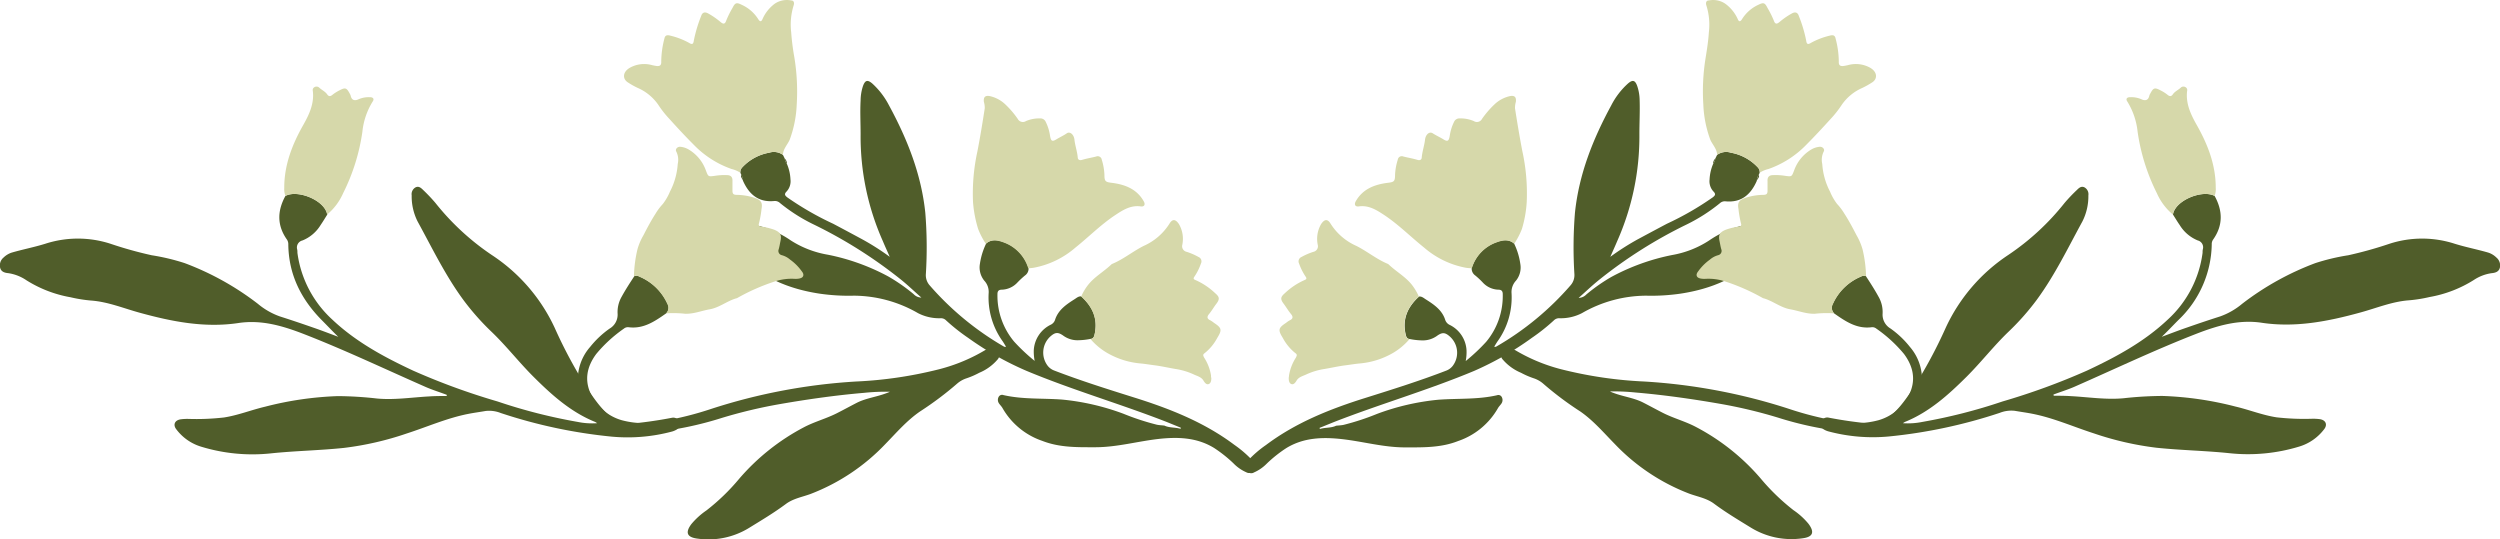 <svg id="Layer_1" data-name="Layer 1" xmlns="http://www.w3.org/2000/svg" viewBox="0 0 487.94 105.22"><defs><style>.cls-1{fill:#505d2a;}.cls-2{fill:#d6d8aa;}</style></defs><path class="cls-1" d="M338.27,133.53c1.6,2.9,1.67,5.75-.3,8.53a1.53,1.53,0,0,0-.26.94,20.85,20.85,0,0,1-6.57,14.81c-1.06,1.07-2.09,2.16-3.19,3.22,1.66-.62,3.3-1.26,5-1.84,2.12-.74,4.25-1.46,6.39-2.14a13.93,13.93,0,0,0,4.31-2.47,54.92,54.92,0,0,1,14.26-7.93,41.21,41.21,0,0,1,6.45-1.54,78.35,78.35,0,0,0,8.06-2.25,20.64,20.64,0,0,1,12.7,0c2.12.66,4.29,1.08,6.42,1.69a4,4,0,0,1,1.72,1,2,2,0,0,1,.67,2.05c-.22.73-.85.93-1.54,1a8.44,8.44,0,0,0-3.55,1.35,23.94,23.94,0,0,1-8.61,3.31,27.62,27.62,0,0,1-4,.64c-3.31.24-6.35,1.52-9.51,2.38-6.31,1.74-12.69,3-19.29,2-4.48-.66-8.6.56-12.73,2.16-8.07,3.14-15.88,6.86-23.8,10.34-1.33.58-2.72,1-4.09,1.52l.06.23c1.13,0,2.26,0,3.39.08,3.41.18,6.8.73,10.23.41a71.61,71.61,0,0,1,7.61-.45,65.27,65.27,0,0,1,14.24,2.07c2.68.63,5.25,1.67,8,2.1a47.61,47.61,0,0,0,7,.28,10.07,10.07,0,0,1,1.45.08c1.19.17,1.57,1.09.83,2a9.54,9.54,0,0,1-4.84,3.35,34.2,34.2,0,0,1-13.56,1.3c-4.75-.5-9.53-.57-14.28-1.07a60.1,60.1,0,0,1-12.28-2.82c-4-1.29-7.82-3-12-3.82-1.12-.22-2.27-.37-3.4-.57a6.12,6.12,0,0,0-2.93.4,99.19,99.19,0,0,1-21.66,4.61,33.57,33.57,0,0,1-11.8-1,3.57,3.57,0,0,1-.83-.35,1.26,1.26,0,0,1,.88-2.33,84.14,84.14,0,0,0,8.53,1.2,3.57,3.57,0,0,0,2.26-.59c2.48-1.56,4.1-3.91,5.69-6.28a92.5,92.5,0,0,0,6.38-11.85A34.25,34.25,0,0,1,298,145.05a48.53,48.53,0,0,0,11-10.17,33,33,0,0,1,2.38-2.5c.4-.4.86-.84,1.51-.51a1.52,1.52,0,0,1,.74,1.55,10.86,10.86,0,0,1-1.17,5.1c-2.83,5.18-5.4,10.53-8.92,15.31a49,49,0,0,1-5.53,6.24c-2.88,2.77-5.33,5.94-8.16,8.76-3.56,3.54-7.27,6.88-12,8.8a2.43,2.43,0,0,0-.41.26,14.16,14.16,0,0,0,3.78-.25,105.63,105.63,0,0,0,15.67-4,131.54,131.54,0,0,0,16.43-6c5.7-2.66,11.22-5.64,15.83-10a21.36,21.36,0,0,0,6.77-13c0-.24,0-.48.06-.72a1.38,1.38,0,0,0-1-1.7,7.42,7.42,0,0,1-3.52-3c-.47-.67-.88-1.37-1.32-2.06C330.56,134.41,335.84,132.24,338.27,133.53Z" transform="translate(93.97 -95.29)"/><path class="cls-2" d="M338.27,133.53c-2.43-1.29-7.71.88-8.14,3.64A11.45,11.45,0,0,1,327,133a38.89,38.89,0,0,1-3.76-12,13.93,13.93,0,0,0-2-5.88c-.38-.54-.07-.87.54-.86a5,5,0,0,1,2.13.37c.74.36,1.4.33,1.62-.67a1.43,1.43,0,0,1,.19-.42c.61-1.13.84-1.21,2-.61a7.76,7.76,0,0,1,1.37.87c.4.34.74.32,1-.06.4-.61,1.08-.87,1.58-1.35a.76.76,0,0,1,.93-.08.63.63,0,0,1,.31.69c-.32,2.49.72,4.65,1.88,6.7,2.16,3.82,3.71,7.8,3.7,12.26A3.68,3.68,0,0,1,338.27,133.53Z" transform="translate(93.97 -95.29)"/><path class="cls-1" d="M249.31,129.37l.17-.37a1.32,1.32,0,0,0-.39-1.06,9.48,9.48,0,0,0-5.25-2.85,3,3,0,0,0-2.67.43l-.35.71a2.38,2.38,0,0,1-.44,1.08,8.62,8.62,0,0,0-.68,3,2.93,2.93,0,0,0,.75,2.35c.53.53.33.8-.19,1.19a58,58,0,0,1-8.89,5.11c-1.89,1-3.76,2-5.62,3a49.14,49.14,0,0,0-5.43,3.46c.5-1.13.94-2.09,1.35-3.07A50.26,50.26,0,0,0,226,121.52c0-2.21.12-4.42.05-6.63a9,9,0,0,0-.46-2.77c-.41-1.19-.9-1.33-1.84-.51a14.82,14.82,0,0,0-3.24,4.24c-3.57,6.58-6.31,13.43-7.09,21a84.12,84.12,0,0,0-.11,11.88,3,3,0,0,1-.72,2.22,56.57,56.57,0,0,1-14.55,12c-.07,0-.14.1-.37,0,.2-.33.4-.67.62-1a14.69,14.69,0,0,0,2.76-9.41,3.26,3.26,0,0,1,.87-2.48,4.06,4.06,0,0,0,.84-3.25,13.22,13.22,0,0,0-1.22-4c-1.08-.93-2.29-.68-3.43-.26a7.74,7.74,0,0,0-4.84,5.05,1.63,1.63,0,0,0,.7,1.46,15.78,15.78,0,0,1,1.52,1.43,4.32,4.32,0,0,0,3,1.34c.7,0,.85.4.84.92A13.94,13.94,0,0,1,196.1,162a36.93,36.93,0,0,1-4,3.76,9,9,0,0,0,.16-2.11,5.86,5.86,0,0,0-3.25-4.93,1.66,1.66,0,0,1-.91-1c-.61-1.93-2.21-3-3.79-4-.4-.25-.77-.61-1.31-.55-2.2,2-3.29,4.35-2.62,7.35.1.44.22.9.8.94a13.34,13.34,0,0,0,2.6.27,4.73,4.73,0,0,0,2.65-.84c1.09-.79,1.64-.77,2.64.14a4.24,4.24,0,0,1,.48,5.69,2.88,2.88,0,0,1-1.23.9c-5.18,2-10.47,3.66-15.76,5.32-6.92,2.17-13.61,4.82-19.46,9.22a21.43,21.43,0,0,0-3.48,3,2.68,2.68,0,0,0-.44.67,1.39,1.39,0,0,0,.34,1.51,1,1,0,0,0,1.26.16,8,8,0,0,0,2.52-1.75,25.67,25.67,0,0,1,3.78-3c3.42-2.09,7.17-2.18,11-1.74,4.05.47,8,1.59,12.11,1.6,3.52,0,7.05.09,10.4-1.23a14.22,14.22,0,0,0,7.77-6.37c.2-.37.53-.67.74-1a1.2,1.2,0,0,0,0-1.29.74.74,0,0,0-.88-.29c-3.79.87-7.66.59-11.49.88a46.93,46.93,0,0,0-11.93,2.76,48.37,48.37,0,0,1-6.56,2.15c-.47.09-.95.11-1.43.16-1,.48-2.13.31-3.17.64l-.06-.22,2.74-1.11c9.06-3.54,18.42-6.24,27.41-10A60.11,60.11,0,0,0,205,161.24a37.78,37.78,0,0,0,4.33-3.44,1.41,1.41,0,0,1,1-.4,9,9,0,0,0,4.47-1A25.23,25.23,0,0,1,227.33,153a39.59,39.59,0,0,0,6.71-.4c6-.91,11.37-3.14,15.64-7.59a7.59,7.59,0,0,0,2-4c.24-1.46-.16-2-1.63-2a16,16,0,0,0-6.75,1.21,20,20,0,0,0-3.68,2,19.24,19.24,0,0,1-7.21,2.84,42.1,42.1,0,0,0-11.86,4.27,34.16,34.16,0,0,0-4.9,3.43,2.13,2.13,0,0,1-1.51.67c1.36-1.2,2.68-2.47,4.1-3.6a90.57,90.57,0,0,1,16.95-10.71,33.64,33.64,0,0,0,6.5-4.15,1.43,1.43,0,0,1,1.07-.39c3.16.32,5-1.35,6.16-4A2.45,2.45,0,0,1,249.31,129.37Z" transform="translate(93.97 -95.29)"/><path class="cls-2" d="M241.17,125.52a3,3,0,0,1,2.67-.43,9.48,9.48,0,0,1,5.25,2.85,1.32,1.32,0,0,1,.39,1.06,5.55,5.55,0,0,1,1.7-.72,19,19,0,0,0,7.38-4.72c1.64-1.64,3.21-3.34,4.77-5.06a20,20,0,0,0,2.18-2.77,9.45,9.45,0,0,1,4-3.28,16.59,16.59,0,0,0,2-1.13c1-.7.91-2-.44-2.79a5.71,5.71,0,0,0-4.39-.52c-.29.06-.59.13-.88.16-.66.07-.92-.19-.88-.89a17.87,17.87,0,0,0-.63-4.48c-.14-.74-.66-.69-1.19-.54a14.39,14.39,0,0,0-3.64,1.41c-.61.38-.82.21-.91-.48a26.55,26.55,0,0,0-1.43-4.78c-.22-.71-.71-.85-1.35-.5a14.38,14.38,0,0,0-2.38,1.64c-.46.38-.87.62-1.16-.26A19,19,0,0,0,251,96.83c-.5-1-.76-1.11-1.75-.62A7.37,7.37,0,0,0,246.05,99c-.33.55-.63.59-.86,0A7.5,7.5,0,0,0,242.74,96a4.21,4.21,0,0,0-3.2-.62c-.55,0-.62.55-.46,1a12.45,12.45,0,0,1,.48,5.21c-.1,1.62-.35,3.23-.61,4.84a40.69,40.69,0,0,0-.47,9.29,22.28,22.28,0,0,0,1.35,6.81C240.24,123.51,241.14,124.33,241.17,125.52Z" transform="translate(93.97 -95.29)"/><path class="cls-2" d="M193.3,147.65a7.74,7.74,0,0,1,4.84-5.05c1.14-.42,2.35-.67,3.43.26a14.85,14.85,0,0,0,1.5-2.88,23,23,0,0,0,.94-5.24,38.46,38.46,0,0,0-.85-9.92c-.54-2.79-1-5.6-1.44-8.4a4.34,4.34,0,0,1,.17-1.25c.11-.91-.22-1.28-1.11-1.13a6.37,6.37,0,0,0-3.07,1.63,18.5,18.5,0,0,0-2.42,2.81,1.12,1.12,0,0,1-1.61.44,6.63,6.63,0,0,0-2.75-.52,1.13,1.13,0,0,0-1.1.67,9,9,0,0,0-.85,2.77c-.18,1-.42,1.15-1.26.63-.67-.41-1.39-.73-2.05-1.16s-1.4.24-1.51,1.26-.53,2.27-.64,3.43c0,.41-.3.66-.85.49-.89-.27-1.82-.42-2.73-.65a.79.79,0,0,0-1.1.63,11.39,11.39,0,0,0-.53,3c0,1.26-.24,1.36-1.49,1.51-2.53.33-4.81,1.2-6.17,3.58-.39.69-.09,1.15.69,1,1.87-.22,3.35.71,4.78,1.65,2.83,1.86,5.22,4.29,7.86,6.4a17.27,17.27,0,0,0,8.15,3.94A9.1,9.1,0,0,0,193.3,147.65Z" transform="translate(93.97 -95.29)"/><path class="cls-2" d="M181.14,161.46c-.58,0-.7-.5-.8-.94-.67-3,.42-5.37,2.62-7.35a10.81,10.81,0,0,0-1.45-2.4c-1.25-1.52-3-2.49-4.42-3.84a.66.66,0,0,0-.22-.15c-2.19-.91-4-2.44-6.14-3.51a11.37,11.37,0,0,1-5-4.32c-.6-1-1.23-.88-1.87.11a5.74,5.74,0,0,0-.64,4,1.11,1.11,0,0,1-.84,1.38,12.62,12.62,0,0,0-2.32,1,.93.93,0,0,0-.48,1.29,11.1,11.1,0,0,0,1.25,2.51c.29.41.21.55-.2.72a13.44,13.44,0,0,0-3.82,2.55c-.76.67-1,1.07-.24,2.06.48.64.89,1.35,1.42,2,.38.45.5.9-.2,1.22a4.72,4.72,0,0,0-.75.51c-1.52,1-1.61,1.38-.64,2.94a9.43,9.43,0,0,0,2.49,3c.41.29.19.57.06.86a9.1,9.1,0,0,0-1.33,3.44c0,.18-.05.36-.06.54,0,.47.07,1,.51,1.17s.78-.28,1-.64c.43-.76,1.26-.92,1.92-1.24a13.2,13.2,0,0,1,3.59-1.07c1.34-.23,2.7-.54,4.05-.71.88-.11,1.76-.26,2.65-.35a15.64,15.64,0,0,0,6.52-2A12.56,12.56,0,0,0,181.14,161.46Z" transform="translate(93.97 -95.29)"/><path class="cls-1" d="M249.31,129.37a2.45,2.45,0,0,0-.38,1.12C249.14,130.14,249.48,129.84,249.31,129.37Z" transform="translate(93.97 -95.29)"/><path class="cls-1" d="M240.38,127.31a2.38,2.38,0,0,0,.44-1.08A1.41,1.41,0,0,0,240.38,127.31Z" transform="translate(93.97 -95.29)"/><path class="cls-1" d="M264,156.45c2.2,1.54,4.4,3.07,7.31,2.71a1.23,1.23,0,0,1,.94.27,27,27,0,0,1,5.4,4.95c1.82,2.45,2.37,5.11,1,7.93a9.62,9.62,0,0,1-6,5,16.78,16.78,0,0,1-8,.16,63.76,63.76,0,0,1-9.45-2.38,113.07,113.07,0,0,0-28.28-5.34,80.84,80.84,0,0,1-16.15-2.38,34,34,0,0,1-9.44-4c-.89-.56-1.45-.51-1.94,0a1.53,1.53,0,0,0,0,2.16,9.55,9.55,0,0,0,3.51,2.52,15.89,15.89,0,0,0,2.47,1.07,5.42,5.42,0,0,1,1.8,1,63.48,63.48,0,0,0,7.28,5.47c2.57,1.78,4.57,4.14,6.74,6.35a39.67,39.67,0,0,0,14.55,9.7c1.63.6,3.38.88,4.82,1.95,2.3,1.71,4.76,3.18,7.2,4.68a15.11,15.11,0,0,0,10.1,2.08c2-.26,2.38-1.17,1.15-2.82a13.83,13.83,0,0,0-2.94-2.67,42,42,0,0,1-6.43-6.22,42.81,42.81,0,0,0-12.57-10c-2.06-1.1-4.34-1.69-6.43-2.74-1.34-.68-2.66-1.41-4-2.09-1.78-.88-3.78-1.11-5.63-1.81a5.94,5.94,0,0,1-.75-.31,40.07,40.07,0,0,1,5,.21c5.66.48,11.27,1.29,16.86,2.27a95,95,0,0,1,10.9,2.62,67.19,67.19,0,0,0,13.51,2.81,16.17,16.17,0,0,0,9.38-1.67A9.67,9.67,0,0,0,278.8,163a18.29,18.29,0,0,0-3.77-3.58,3.14,3.14,0,0,1-1.56-2.94,6,6,0,0,0-.78-3.25c-.76-1.39-1.62-2.73-2.49-4.05a1.13,1.13,0,0,0-.95.08,10.4,10.4,0,0,0-5.51,5.35A1.55,1.55,0,0,0,264,156.45Z" transform="translate(93.97 -95.29)"/><path class="cls-2" d="M264,156.45a1.55,1.55,0,0,1-.22-1.83,10.4,10.4,0,0,1,5.51-5.35,1.13,1.13,0,0,1,.95-.08,25.39,25.39,0,0,0-.68-5.22,12.21,12.21,0,0,0-1.19-2.79c-.74-1.43-1.49-2.85-2.36-4.19a11.12,11.12,0,0,0-1.43-1.9,10.41,10.41,0,0,1-1.37-2.4,13.5,13.5,0,0,1-1.52-5.4,3.62,3.62,0,0,1,.28-2.41c.28-.46-.22-1-.81-.94a3.92,3.92,0,0,0-1.58.51,7.8,7.8,0,0,0-3.4,4.16c-.46,1.17-.43,1.17-1.72,1a11.71,11.71,0,0,0-2.37-.14c-.75,0-1.13.37-1.08,1.16,0,.63,0,1.28,0,1.91s-.25.76-.77.78a11.66,11.66,0,0,0-3.6.6c-1.21.43-1.54.94-1.3,2.17a21.68,21.68,0,0,0,.48,2.77c.15.43,0,.59-.44.66a12.28,12.28,0,0,0-2.53.61c-1.2.5-1.47,1-1.2,2.26.11.52.19,1.06.34,1.56a.86.86,0,0,1-.59,1.14,4.11,4.11,0,0,0-1.64.87,9.78,9.78,0,0,0-2.27,2.27c-.21.25-.47.68-.22,1.06s1,.43,1.48.43a10.37,10.37,0,0,1,3.86.46,40.11,40.11,0,0,1,7.56,3.33l.07,0c1.83.52,3.34,1.83,5.21,2.15,1.59.28,3.08.91,4.77.87A21.35,21.35,0,0,1,264,156.45Z" transform="translate(93.97 -95.29)"/><path class="cls-1" d="M-38.26,133.53c-1.6,2.9-1.67,5.75.3,8.53a1.6,1.6,0,0,1,.26.94c.07,5.88,2.5,10.71,6.57,14.81,1.06,1.07,2.09,2.16,3.18,3.22-1.65-.62-3.3-1.26-5-1.84-2.12-.74-4.25-1.46-6.39-2.14a13.93,13.93,0,0,1-4.31-2.47,54.92,54.92,0,0,0-14.26-7.93,41.48,41.48,0,0,0-6.45-1.54,77,77,0,0,1-8.06-2.25,20.64,20.64,0,0,0-12.7,0c-2.12.66-4.29,1.08-6.42,1.69a4.08,4.08,0,0,0-1.73,1,2,2,0,0,0-.66,2.05c.21.73.85.93,1.54,1A8.49,8.49,0,0,1-88.8,150a23.94,23.94,0,0,0,8.61,3.31,27.4,27.4,0,0,0,4,.64c3.3.24,6.35,1.52,9.5,2.38,6.32,1.74,12.7,3,19.29,2,4.49-.66,8.61.56,12.74,2.16,8.07,3.14,15.88,6.86,23.8,10.34,1.33.58,2.72,1,4.08,1.52l0,.23c-1.13,0-2.27,0-3.4.08-3.4.18-6.79.73-10.22.41A71.61,71.61,0,0,0-28,172.6a65.27,65.27,0,0,0-14.24,2.07c-2.68.63-5.25,1.67-8,2.1a47.61,47.61,0,0,1-7,.28,10,10,0,0,0-1.45.08c-1.19.17-1.58,1.09-.83,2a9.5,9.5,0,0,0,4.84,3.35,34.2,34.2,0,0,0,13.56,1.3c4.75-.5,9.53-.57,14.28-1.07a60,60,0,0,0,12.27-2.82c4-1.29,7.83-3,12-3.82,1.12-.22,2.26-.37,3.4-.57a6.12,6.12,0,0,1,2.93.4,99.07,99.07,0,0,0,21.66,4.61,33.57,33.57,0,0,0,11.8-1,3.76,3.76,0,0,0,.83-.35,1.26,1.26,0,0,0-.88-2.33,84.14,84.14,0,0,1-8.53,1.2,3.6,3.6,0,0,1-2.27-.59c-2.47-1.56-4.1-3.91-5.68-6.28a91.27,91.27,0,0,1-6.38-11.85A34.2,34.2,0,0,0,2,145.05,49,49,0,0,1-9,134.88a32.89,32.89,0,0,0-2.37-2.5c-.41-.4-.86-.84-1.51-.51a1.52,1.52,0,0,0-.74,1.55,10.85,10.85,0,0,0,1.16,5.1c2.84,5.18,5.41,10.53,8.93,15.31a48.88,48.88,0,0,0,5.52,6.24c2.89,2.77,5.34,5.94,8.17,8.76,3.55,3.54,7.27,6.88,12,8.8a2.43,2.43,0,0,1,.41.26,14.16,14.16,0,0,1-3.78-.25,105.63,105.63,0,0,1-15.67-4,131.54,131.54,0,0,1-16.43-6c-5.7-2.66-11.23-5.64-15.83-10a21.43,21.43,0,0,1-6.78-13c0-.24,0-.48-.06-.72a1.4,1.4,0,0,1,1.05-1.7,7.39,7.39,0,0,0,3.53-3c.46-.67.88-1.37,1.31-2.06C-30.55,134.41-35.83,132.24-38.26,133.53Z" transform="translate(93.97 -95.29)"/><path class="cls-2" d="M-38.26,133.53c2.43-1.29,7.71.88,8.13,3.64A11.37,11.37,0,0,0-27,133a38.89,38.89,0,0,0,3.76-12,13.79,13.79,0,0,1,2-5.88c.38-.54.07-.87-.55-.86a5,5,0,0,0-2.12.37c-.74.36-1.4.33-1.62-.67a1.75,1.75,0,0,0-.19-.42c-.61-1.13-.85-1.21-2-.61a7.76,7.76,0,0,0-1.37.87c-.4.34-.74.32-1-.06-.41-.61-1.08-.87-1.58-1.35a.78.78,0,0,0-.94-.08.63.63,0,0,0-.31.69c.32,2.49-.71,4.65-1.87,6.7-2.16,3.82-3.71,7.8-3.7,12.26A3.68,3.68,0,0,0-38.26,133.53Z" transform="translate(93.97 -95.29)"/><path class="cls-1" d="M50.7,129.37l-.17-.37a1.32,1.32,0,0,1,.39-1.06,9.44,9.44,0,0,1,5.25-2.85,3,3,0,0,1,2.67.43l.35.71a2.28,2.28,0,0,0,.44,1.08,8.62,8.62,0,0,1,.68,3,2.93,2.93,0,0,1-.75,2.35c-.53.53-.33.8.18,1.19a58.59,58.59,0,0,0,8.9,5.11c1.89,1,3.76,2,5.61,3a48.33,48.33,0,0,1,5.44,3.46c-.5-1.13-.94-2.09-1.35-3.07A50.11,50.11,0,0,1,74,121.52c0-2.21-.12-4.42,0-6.63a9.28,9.28,0,0,1,.45-2.77c.42-1.19.9-1.33,1.85-.51a15.19,15.19,0,0,1,3.24,4.24c3.57,6.58,6.31,13.43,7.09,21a84.12,84.12,0,0,1,.11,11.88,3,3,0,0,0,.71,2.22,56.91,56.91,0,0,0,14.55,12c.08,0,.15.1.38,0-.21-.33-.4-.67-.62-1a14.69,14.69,0,0,1-2.77-9.41,3.22,3.22,0,0,0-.86-2.48,4.1,4.1,0,0,1-.85-3.25,13.53,13.53,0,0,1,1.23-4c1.08-.93,2.29-.68,3.43-.26a7.76,7.76,0,0,1,4.84,5.05,1.63,1.63,0,0,1-.7,1.46,17.16,17.16,0,0,0-1.53,1.43,4.32,4.32,0,0,1-3,1.34c-.71,0-.85.4-.84.92a13.94,13.94,0,0,0,3.26,9.22,36.93,36.93,0,0,0,4,3.76,9.62,9.62,0,0,1-.17-2.11,5.89,5.89,0,0,1,3.26-4.93,1.62,1.62,0,0,0,.9-1c.62-1.93,2.22-3,3.8-4,.4-.25.77-.61,1.31-.55,2.2,2,3.28,4.35,2.62,7.35-.1.44-.22.9-.8.94a13.34,13.34,0,0,1-2.6.27,4.71,4.71,0,0,1-2.65-.84c-1.09-.79-1.64-.77-2.65.14a4.25,4.25,0,0,0-.47,5.69,2.91,2.91,0,0,0,1.22.9c5.19,2,10.48,3.66,15.77,5.32,6.91,2.17,13.6,4.82,19.46,9.22a21.86,21.86,0,0,1,3.48,3,2.68,2.68,0,0,1,.44.67,1.39,1.39,0,0,1-.34,1.51,1.06,1.06,0,0,1-1.27.16,7.94,7.94,0,0,1-2.51-1.75,26.21,26.21,0,0,0-3.78-3c-3.42-2.09-7.17-2.18-11-1.74-4,.47-8,1.59-12.11,1.6-3.51,0-7,.09-10.39-1.23a14.22,14.22,0,0,1-7.77-6.37c-.2-.37-.53-.67-.74-1a1.2,1.2,0,0,1,0-1.29.75.75,0,0,1,.89-.29c3.79.87,7.66.59,11.49.88a47,47,0,0,1,11.93,2.76,48.37,48.37,0,0,0,6.56,2.15c.47.09.95.11,1.43.16,1,.48,2.13.31,3.17.64l.05-.22-2.73-1.11c-9.06-3.54-18.42-6.24-27.42-10A60.34,60.34,0,0,1,95,161.24a37.89,37.89,0,0,1-4.34-3.44,1.38,1.38,0,0,0-1-.4,9,9,0,0,1-4.47-1A25.26,25.26,0,0,0,72.67,153a39.47,39.47,0,0,1-6.7-.4c-6-.91-11.37-3.14-15.64-7.59a7.52,7.52,0,0,1-2-4c-.24-1.46.16-2,1.62-2a16,16,0,0,1,6.76,1.21,19.64,19.64,0,0,1,3.67,2A19.35,19.35,0,0,0,67.59,145a42,42,0,0,1,11.85,4.27,34.82,34.82,0,0,1,4.91,3.43,2.13,2.13,0,0,0,1.51.67c-1.37-1.2-2.68-2.47-4.1-3.6a90.9,90.9,0,0,0-17-10.71,33.34,33.34,0,0,1-6.5-4.15,1.44,1.44,0,0,0-1.08-.39c-3.15.32-5-1.35-6.16-4A2.33,2.33,0,0,0,50.7,129.37Z" transform="translate(93.97 -95.29)"/><path class="cls-2" d="M58.84,125.52a3,3,0,0,0-2.67-.43,9.44,9.44,0,0,0-5.25,2.85,1.32,1.32,0,0,0-.39,1.06,5.66,5.66,0,0,0-1.7-.72,19,19,0,0,1-7.38-4.72c-1.64-1.64-3.22-3.34-4.77-5.06a20,20,0,0,1-2.18-2.77,9.45,9.45,0,0,0-4-3.28,15.13,15.13,0,0,1-2-1.13c-1-.7-.92-2,.44-2.79a5.69,5.69,0,0,1,4.38-.52c.3.06.59.13.89.16.66.07.92-.19.88-.89a18.33,18.33,0,0,1,.62-4.48c.15-.74.67-.69,1.2-.54a14.32,14.32,0,0,1,3.63,1.41c.61.38.82.21.91-.48a27.39,27.39,0,0,1,1.43-4.78c.23-.71.71-.85,1.36-.5a14.81,14.81,0,0,1,2.38,1.64c.46.38.87.62,1.16-.26A19,19,0,0,1,49,96.83c.5-1,.77-1.11,1.76-.62A7.43,7.43,0,0,1,54,99c.33.55.62.59.86,0A7.48,7.48,0,0,1,57.26,96a4.23,4.23,0,0,1,3.21-.62c.55,0,.62.55.45,1a12.61,12.61,0,0,0-.47,5.21,46.72,46.72,0,0,0,.61,4.84,41.27,41.27,0,0,1,.47,9.29,22.29,22.29,0,0,1-1.36,6.81C59.76,123.51,58.87,124.33,58.84,125.52Z" transform="translate(93.97 -95.29)"/><path class="cls-2" d="M106.71,147.65a7.76,7.76,0,0,0-4.84-5.05c-1.14-.42-2.35-.67-3.43.26a14.85,14.85,0,0,1-1.5-2.88,23.56,23.56,0,0,1-1-5.24,38.46,38.46,0,0,1,.86-9.92c.54-2.79,1-5.6,1.43-8.4a4,4,0,0,0-.17-1.25c-.1-.91.23-1.28,1.12-1.13a6.37,6.37,0,0,1,3.07,1.63,17.89,17.89,0,0,1,2.41,2.81,1.13,1.13,0,0,0,1.62.44,6.6,6.6,0,0,1,2.75-.52,1.13,1.13,0,0,1,1.1.67,9,9,0,0,1,.85,2.77c.18,1,.41,1.15,1.26.63.67-.41,1.39-.73,2-1.16s1.4.24,1.5,1.26.53,2.27.64,3.43c0,.41.31.66.85.49.9-.27,1.83-.42,2.74-.65a.8.8,0,0,1,1.1.63,11.38,11.38,0,0,1,.52,3c0,1.26.25,1.36,1.49,1.51,2.54.33,4.82,1.2,6.17,3.58.4.69.1,1.15-.68,1-1.87-.22-3.36.71-4.78,1.65-2.84,1.86-5.22,4.29-7.86,6.4a17.27,17.27,0,0,1-8.15,3.94A9.14,9.14,0,0,1,106.71,147.65Z" transform="translate(93.97 -95.29)"/><path class="cls-2" d="M118.87,161.46c.58,0,.7-.5.8-.94.66-3-.42-5.37-2.62-7.35a10.1,10.1,0,0,1,1.45-2.4c1.25-1.52,3-2.49,4.41-3.84a.83.83,0,0,1,.23-.15c2.19-.91,4-2.44,6.14-3.51a11.37,11.37,0,0,0,5-4.32c.6-1,1.22-.88,1.87.11a5.74,5.74,0,0,1,.64,4,1.11,1.11,0,0,0,.84,1.38,12.24,12.24,0,0,1,2.31,1,.92.92,0,0,1,.48,1.29,10.67,10.67,0,0,1-1.24,2.51c-.29.41-.22.55.2.72a13.44,13.44,0,0,1,3.82,2.55c.76.67,1,1.07.24,2.06-.49.64-.89,1.35-1.42,2-.38.45-.51.9.2,1.22a5.22,5.22,0,0,1,.75.51c1.52,1,1.61,1.38.64,2.94a9.43,9.43,0,0,1-2.49,3c-.42.29-.2.57-.06.86a9.1,9.1,0,0,1,1.33,3.44c0,.18,0,.36.06.54,0,.47-.07,1-.51,1.17s-.78-.28-1-.64c-.43-.76-1.26-.92-1.92-1.24a13.16,13.16,0,0,0-3.6-1.07c-1.34-.23-2.69-.54-4-.71-.88-.11-1.77-.26-2.65-.35a15.73,15.73,0,0,1-6.53-2A12.67,12.67,0,0,1,118.87,161.46Z" transform="translate(93.97 -95.29)"/><path class="cls-1" d="M50.7,129.37a2.33,2.33,0,0,1,.37,1.12C50.87,130.14,50.53,129.84,50.7,129.37Z" transform="translate(93.97 -95.29)"/><path class="cls-1" d="M59.63,127.31a2.28,2.28,0,0,1-.44-1.08A1.41,1.41,0,0,1,59.63,127.31Z" transform="translate(93.97 -95.29)"/><path class="cls-1" d="M36.05,156.45c-2.2,1.54-4.4,3.07-7.31,2.71a1.21,1.21,0,0,0-.94.27,27,27,0,0,0-5.4,4.95c-1.82,2.45-2.37,5.11-1,7.93a9.63,9.63,0,0,0,6,5,16.79,16.79,0,0,0,8,.16,63.89,63.89,0,0,0,9.46-2.38,113.07,113.07,0,0,1,28.28-5.34,80.74,80.74,0,0,0,16.14-2.38,33.92,33.92,0,0,0,9.45-4c.89-.56,1.45-.51,1.94,0a1.54,1.54,0,0,1,0,2.16,9.5,9.5,0,0,1-3.52,2.52,15.38,15.38,0,0,1-2.46,1.07,5.33,5.33,0,0,0-1.8,1,64.36,64.36,0,0,1-7.28,5.47C83,177.38,81,179.74,78.79,182a39.71,39.71,0,0,1-14.56,9.7c-1.62.6-3.37.88-4.81,1.95-2.3,1.71-4.76,3.18-7.2,4.68a15.12,15.12,0,0,1-10.1,2.08c-2-.26-2.39-1.17-1.16-2.82a14.33,14.33,0,0,1,2.94-2.67,41.12,41.12,0,0,0,6.43-6.22,43.07,43.07,0,0,1,12.57-10c2.07-1.1,4.35-1.69,6.43-2.74,1.35-.68,2.67-1.41,4-2.09,1.78-.88,3.78-1.11,5.62-1.81a5.51,5.51,0,0,0,.76-.31,40.07,40.07,0,0,0-5,.21c-5.66.48-11.28,1.29-16.87,2.27a95.48,95.48,0,0,0-10.9,2.62,67,67,0,0,1-13.5,2.81,16.17,16.17,0,0,1-9.38-1.67A9.67,9.67,0,0,1,21.21,163,18.49,18.49,0,0,1,25,159.43a3.15,3.15,0,0,0,1.57-2.94,6,6,0,0,1,.77-3.25c.76-1.39,1.63-2.73,2.5-4.05a1.13,1.13,0,0,1,1,.08,10.4,10.4,0,0,1,5.51,5.35A1.55,1.55,0,0,1,36.05,156.45Z" transform="translate(93.97 -95.29)"/><path class="cls-2" d="M36.05,156.45a1.55,1.55,0,0,0,.22-1.83,10.4,10.4,0,0,0-5.51-5.35,1.13,1.13,0,0,0-1-.08,25.39,25.39,0,0,1,.68-5.22,11.78,11.78,0,0,1,1.19-2.79c.73-1.43,1.49-2.85,2.35-4.19a11.12,11.12,0,0,1,1.43-1.9,10.82,10.82,0,0,0,1.38-2.4,13.66,13.66,0,0,0,1.52-5.4,3.62,3.62,0,0,0-.28-2.41c-.28-.46.22-1,.81-.94a3.87,3.87,0,0,1,1.57.51,7.77,7.77,0,0,1,3.41,4.16c.46,1.17.43,1.17,1.72,1a11.71,11.71,0,0,1,2.37-.14c.75,0,1.12.37,1.08,1.16,0,.63,0,1.28,0,1.91s.25.76.77.78a11.66,11.66,0,0,1,3.6.6c1.21.43,1.54.94,1.3,2.17a20.08,20.08,0,0,1-.49,2.77c-.14.43,0,.59.45.66a12.28,12.28,0,0,1,2.53.61c1.2.5,1.47,1,1.2,2.26-.11.52-.19,1.06-.34,1.56a.85.85,0,0,0,.59,1.14,4.11,4.11,0,0,1,1.64.87,9.78,9.78,0,0,1,2.27,2.27c.21.25.47.68.21,1.06s-1,.43-1.47.43a10.34,10.34,0,0,0-3.86.46,39.83,39.83,0,0,0-7.56,3.33l-.07,0c-1.83.52-3.34,1.83-5.22,2.15-1.58.28-3.07.91-4.76.87A21.39,21.39,0,0,0,36.05,156.45Z" transform="translate(93.97 -95.29)"/></svg>